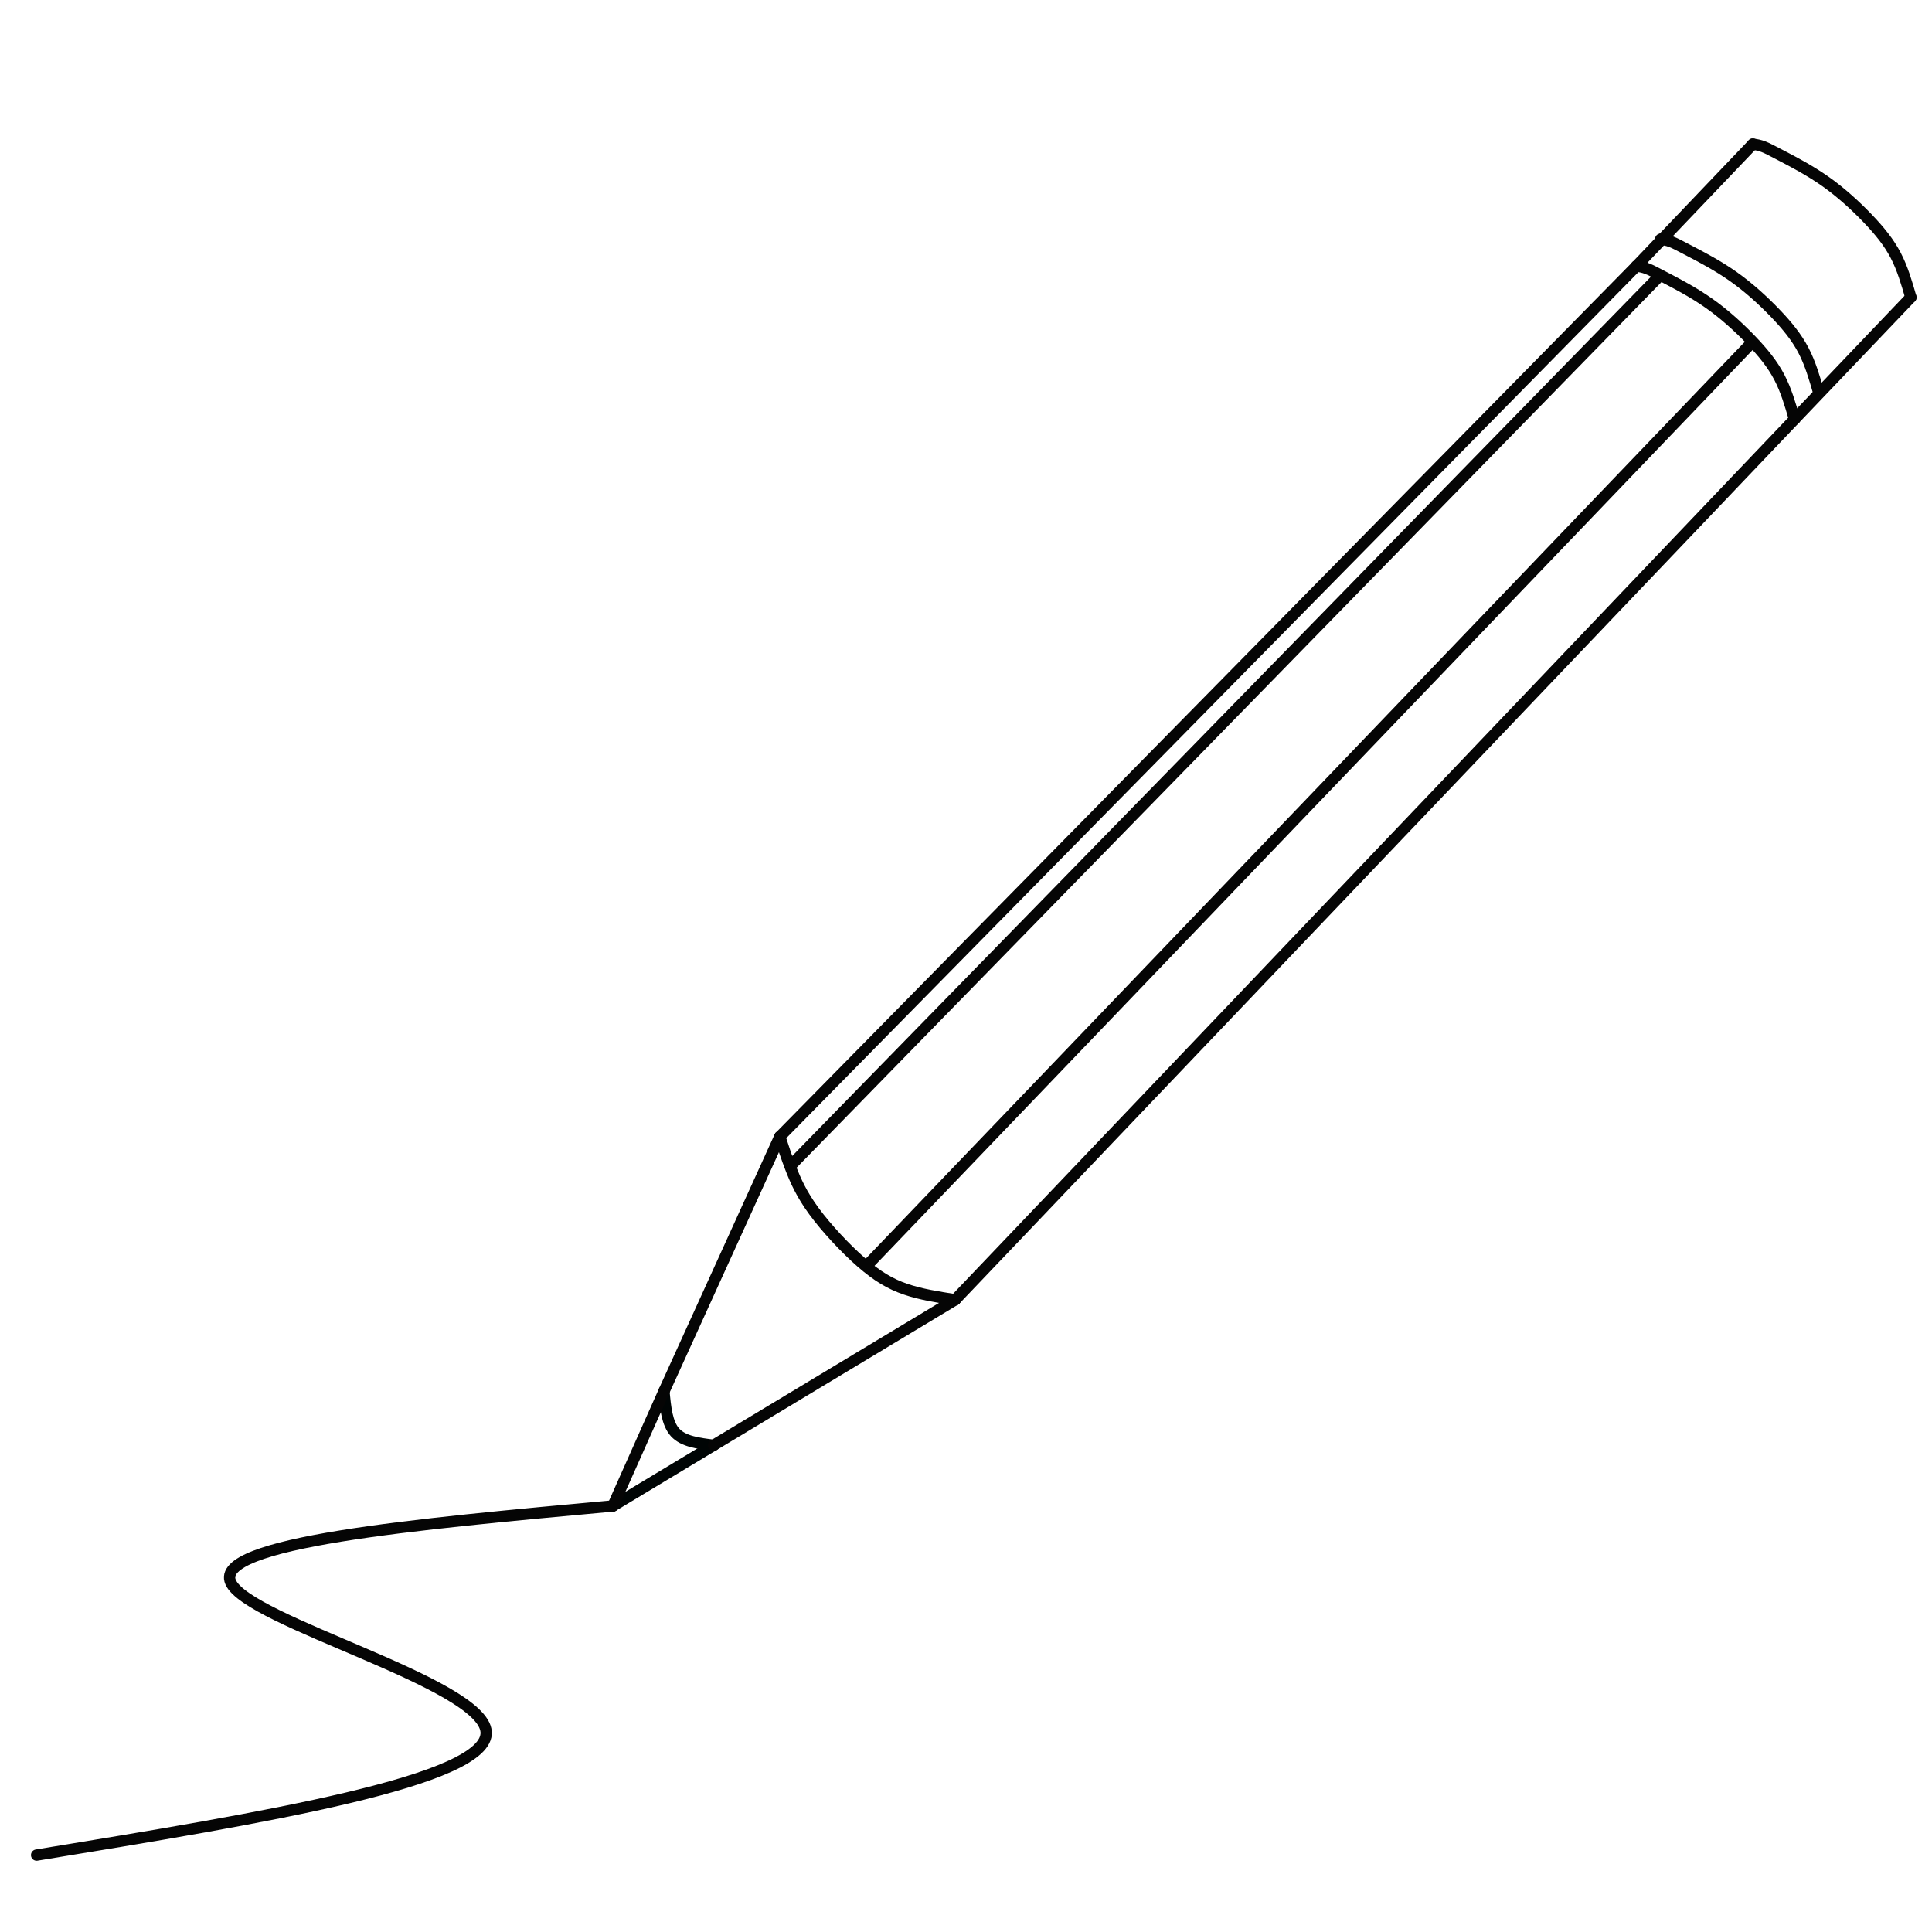 <?xml version="1.0" encoding="UTF-8" standalone="no"?>
<!-- Created with Inkscape (http://www.inkscape.org/) -->

<svg
   xmlns:osb="http://www.openswatchbook.org/uri/2009/osb"
   xmlns:dc="http://purl.org/dc/elements/1.1/"
   xmlns:cc="http://creativecommons.org/ns#"
   xmlns:rdf="http://www.w3.org/1999/02/22-rdf-syntax-ns#"
   xmlns:svg="http://www.w3.org/2000/svg"
   xmlns="http://www.w3.org/2000/svg"
   xmlns:sodipodi="http://sodipodi.sourceforge.net/DTD/sodipodi-0.dtd"
   xmlns:inkscape="http://www.inkscape.org/namespaces/inkscape"
   width="256mm"
   height="256mm"
   viewBox="0 0 256 256"
   version="1.1"
   id="svg8"
   inkscape:version="0.92.2 2405546, 2018-03-11"
   sodipodi:docname="custom.svg">
  <defs
     id="defs2">
    <inkscape:path-effect
       effect="bspline"
       id="path-effect6646"
       is_visible="true"
       weight="33.333"
       steps="2"
       helper_size="0"
       apply_no_weight="true"
       apply_with_weight="true"
       only_selected="false" />
    <inkscape:path-effect
       effect="bspline"
       id="path-effect6602"
       is_visible="true"
       weight="33.333"
       steps="2"
       helper_size="0"
       apply_no_weight="true"
       apply_with_weight="true"
       only_selected="false" />
    <inkscape:path-effect
       effect="bspline"
       id="path-effect1042"
       is_visible="true"
       weight="33.333"
       steps="2"
       helper_size="0"
       apply_no_weight="true"
       apply_with_weight="true"
       only_selected="false" />
    <inkscape:path-effect
       effect="bspline"
       id="path-effect1034"
       is_visible="true"
       weight="33.333"
       steps="2"
       helper_size="0"
       apply_no_weight="true"
       apply_with_weight="true"
       only_selected="false" />
    <inkscape:path-effect
       effect="bspline"
       id="path-effect1030"
       is_visible="true"
       weight="33.333"
       steps="2"
       helper_size="0"
       apply_no_weight="true"
       apply_with_weight="true"
       only_selected="false" />
    <inkscape:path-effect
       effect="bspline"
       id="path-effect1026"
       is_visible="true"
       weight="33.333"
       steps="2"
       helper_size="0"
       apply_no_weight="true"
       apply_with_weight="true"
       only_selected="false" />
    <linearGradient
       id="linearGradient4904"
       osb:paint="solid">
      <stop
         style="stop-color:#000000;stop-opacity:1;"
         offset="0"
         id="stop4902" />
    </linearGradient>
    <linearGradient
       id="linearGradient4898"
       osb:paint="solid">
      <stop
         style="stop-color:#000004;stop-opacity:1;"
         offset="0"
         id="stop4896" />
    </linearGradient>
    <linearGradient
       id="linearGradient4892"
       osb:paint="solid">
      <stop
         style="stop-color:#000000;stop-opacity:1;"
         offset="0"
         id="stop4890" />
    </linearGradient>
    <linearGradient
       id="linearGradient4886"
       osb:paint="solid">
      <stop
         style="stop-color:#000000;stop-opacity:1;"
         offset="0"
         id="stop4884" />
    </linearGradient>
    <linearGradient
       id="linearGradient4880"
       osb:paint="solid">
      <stop
         style="stop-color:#000000;stop-opacity:1;"
         offset="0"
         id="stop4878" />
    </linearGradient>
    <linearGradient
       id="linearGradient4874"
       osb:paint="solid">
      <stop
         style="stop-color:#000000;stop-opacity:1;"
         offset="0"
         id="stop4872" />
    </linearGradient>
    <linearGradient
       id="linearGradient4868"
       osb:paint="solid">
      <stop
         style="stop-color:#000000;stop-opacity:1;"
         offset="0"
         id="stop4866" />
    </linearGradient>
    <linearGradient
       id="linearGradient4862"
       osb:paint="solid">
      <stop
         style="stop-color:#000000;stop-opacity:1;"
         offset="0"
         id="stop4860" />
    </linearGradient>
    <linearGradient
       id="linearGradient4856"
       osb:paint="solid">
      <stop
         style="stop-color:#000000;stop-opacity:1;"
         offset="0"
         id="stop4854" />
    </linearGradient>
    <linearGradient
       id="linearGradient4850"
       osb:paint="solid">
      <stop
         style="stop-color:#000004;stop-opacity:1;"
         offset="0"
         id="stop4848" />
    </linearGradient>
    <linearGradient
       id="linearGradient4844"
       osb:paint="solid">
      <stop
         style="stop-color:#000000;stop-opacity:1;"
         offset="0"
         id="stop4842" />
    </linearGradient>
    <linearGradient
       id="linearGradient4838"
       osb:paint="solid">
      <stop
         style="stop-color:#000000;stop-opacity:1;"
         offset="0"
         id="stop4836" />
    </linearGradient>
    <linearGradient
       id="linearGradient4832"
       osb:paint="solid">
      <stop
         style="stop-color:#000004;stop-opacity:1;"
         offset="0"
         id="stop4830" />
    </linearGradient>
    <inkscape:path-effect
       effect="bspline"
       id="path-effect4770"
       is_visible="true"
       weight="33.333"
       steps="2"
       helper_size="0"
       apply_no_weight="true"
       apply_with_weight="true"
       only_selected="false" />
    <inkscape:path-effect
       effect="bspline"
       id="path-effect4731"
       is_visible="true"
       weight="33.333"
       steps="2"
       helper_size="0"
       apply_no_weight="true"
       apply_with_weight="true"
       only_selected="false" />
    <inkscape:path-effect
       effect="bspline"
       id="path-effect4715"
       is_visible="true"
       weight="33.333"
       steps="2"
       helper_size="0"
       apply_no_weight="true"
       apply_with_weight="true"
       only_selected="false" />
    <inkscape:path-effect
       effect="bspline"
       id="path-effect4711"
       is_visible="true"
       weight="33.333"
       steps="2"
       helper_size="0"
       apply_no_weight="true"
       apply_with_weight="true"
       only_selected="false" />
    <inkscape:path-effect
       effect="bspline"
       id="path-effect4707"
       is_visible="true"
       weight="33.333"
       steps="2"
       helper_size="0"
       apply_no_weight="true"
       apply_with_weight="true"
       only_selected="false" />
    <inkscape:path-effect
       effect="bspline"
       id="path-effect4691"
       is_visible="true"
       weight="33.333"
       steps="2"
       helper_size="0"
       apply_no_weight="true"
       apply_with_weight="true"
       only_selected="false" />
    <inkscape:path-effect
       effect="bspline"
       id="path-effect4687"
       is_visible="true"
       weight="33.333"
       steps="2"
       helper_size="0"
       apply_no_weight="true"
       apply_with_weight="true"
       only_selected="false" />
    <inkscape:path-effect
       effect="bspline"
       id="path-effect4683"
       is_visible="true"
       weight="33.333"
       steps="2"
       helper_size="0"
       apply_no_weight="true"
       apply_with_weight="true"
       only_selected="false" />
    <inkscape:path-effect
       effect="bspline"
       id="path-effect4679"
       is_visible="true"
       weight="33.333"
       steps="2"
       helper_size="0"
       apply_no_weight="true"
       apply_with_weight="true"
       only_selected="false" />
    <inkscape:path-effect
       effect="bspline"
       id="path-effect4675"
       is_visible="true"
       weight="33.333"
       steps="2"
       helper_size="0"
       apply_no_weight="true"
       apply_with_weight="true"
       only_selected="false" />
    <inkscape:path-effect
       effect="bspline"
       id="path-effect4664"
       is_visible="true"
       weight="33.333"
       steps="2"
       helper_size="0"
       apply_no_weight="true"
       apply_with_weight="true"
       only_selected="false" />
    <inkscape:path-effect
       effect="bspline"
       id="path-effect4660"
       is_visible="true"
       weight="33.333"
       steps="2"
       helper_size="0"
       apply_no_weight="true"
       apply_with_weight="true"
       only_selected="false" />
    <inkscape:path-effect
       effect="bspline"
       id="path-effect4656"
       is_visible="true"
       weight="33.333"
       steps="2"
       helper_size="0"
       apply_no_weight="true"
       apply_with_weight="true"
       only_selected="false" />
    <inkscape:path-effect
       effect="bspline"
       id="path-effect4652"
       is_visible="true"
       weight="33.333"
       steps="2"
       helper_size="0"
       apply_no_weight="true"
       apply_with_weight="true"
       only_selected="false" />
    <inkscape:path-effect
       effect="bspline"
       id="path-effect4648"
       is_visible="true"
       weight="33.333"
       steps="2"
       helper_size="0"
       apply_no_weight="true"
       apply_with_weight="true"
       only_selected="false" />
    <inkscape:path-effect
       effect="bspline"
       id="path-effect4644"
       is_visible="true"
       weight="33.333"
       steps="2"
       helper_size="0"
       apply_no_weight="true"
       apply_with_weight="true"
       only_selected="false" />
    <inkscape:path-effect
       effect="bspline"
       id="path-effect4640"
       is_visible="true"
       weight="33.333"
       steps="2"
       helper_size="0"
       apply_no_weight="true"
       apply_with_weight="true"
       only_selected="false" />
    <inkscape:path-effect
       effect="bspline"
       id="path-effect4636"
       is_visible="true"
       weight="33.333"
       steps="2"
       helper_size="0"
       apply_no_weight="true"
       apply_with_weight="true"
       only_selected="false" />
    <inkscape:path-effect
       effect="bspline"
       id="path-effect4632"
       is_visible="true"
       weight="33.333"
       steps="2"
       helper_size="0"
       apply_no_weight="true"
       apply_with_weight="true"
       only_selected="false" />
    <inkscape:path-effect
       effect="bspline"
       id="path-effect4624"
       is_visible="true"
       weight="33.333"
       steps="2"
       helper_size="0"
       apply_no_weight="true"
       apply_with_weight="true"
       only_selected="false" />
    <inkscape:path-effect
       effect="bspline"
       id="path-effect4620"
       is_visible="true"
       weight="33.333"
       steps="2"
       helper_size="0"
       apply_no_weight="true"
       apply_with_weight="true"
       only_selected="false" />
    <inkscape:path-effect
       effect="bspline"
       id="path-effect4616"
       is_visible="true"
       weight="33.333"
       steps="2"
       helper_size="0"
       apply_no_weight="true"
       apply_with_weight="true"
       only_selected="false" />
    <inkscape:path-effect
       effect="bspline"
       id="path-effect4612"
       is_visible="true"
       weight="33.333"
       steps="2"
       helper_size="0"
       apply_no_weight="true"
       apply_with_weight="true"
       only_selected="false" />
    <inkscape:path-effect
       effect="bspline"
       id="path-effect4608"
       is_visible="true"
       weight="33.333"
       steps="2"
       helper_size="0"
       apply_no_weight="true"
       apply_with_weight="true"
       only_selected="false" />
    <inkscape:path-effect
       effect="bspline"
       id="path-effect3799"
       is_visible="true"
       weight="33.333"
       steps="2"
       helper_size="0"
       apply_no_weight="true"
       apply_with_weight="true"
       only_selected="false" />
    <inkscape:path-effect
       effect="bspline"
       id="path-effect3794"
       is_visible="true"
       weight="33.333"
       steps="2"
       helper_size="0"
       apply_no_weight="true"
       apply_with_weight="true"
       only_selected="false" />
    <inkscape:path-effect
       effect="bspline"
       id="path-effect3790"
       is_visible="true"
       weight="33.333"
       steps="2"
       helper_size="0"
       apply_no_weight="true"
       apply_with_weight="true"
       only_selected="false" />
    <inkscape:path-effect
       effect="bspline"
       id="path-effect1026-3"
       is_visible="true"
       weight="33.333"
       steps="2"
       helper_size="0"
       apply_no_weight="true"
       apply_with_weight="true"
       only_selected="false" />
    <inkscape:path-effect
       effect="bspline"
       id="path-effect1026-3-7"
       is_visible="true"
       weight="33.333"
       steps="2"
       helper_size="0"
       apply_no_weight="true"
       apply_with_weight="true"
       only_selected="false" />
    <inkscape:path-effect
       effect="bspline"
       id="path-effect1026-3-3"
       is_visible="true"
       weight="33.333"
       steps="2"
       helper_size="0"
       apply_no_weight="true"
       apply_with_weight="true"
       only_selected="false" />
    <inkscape:path-effect
       effect="bspline"
       id="path-effect6602-2"
       is_visible="true"
       weight="33.333"
       steps="2"
       helper_size="0"
       apply_no_weight="true"
       apply_with_weight="true"
       only_selected="false" />
    <inkscape:path-effect
       effect="bspline"
       id="path-effect6602-2-1"
       is_visible="true"
       weight="33.333"
       steps="2"
       helper_size="0"
       apply_no_weight="true"
       apply_with_weight="true"
       only_selected="false" />
  </defs>
  <sodipodi:namedview
     id="base"
     pagecolor="#000000"
     bordercolor="#666666"
     borderopacity="1.0"
     inkscape:pageopacity="0"
     inkscape:pageshadow="2"
     inkscape:zoom="6.2590496"
     inkscape:cx="423.7733"
     inkscape:cy="343.69979"
     inkscape:document-units="mm"
     inkscape:current-layer="layer2"
     showgrid="false"
     inkscape:window-width="3800"
     inkscape:window-height="2080"
     inkscape:window-x="20"
     inkscape:window-y="60"
     inkscape:window-maximized="0"
     fit-margin-top="0"
     fit-margin-left="0"
     fit-margin-right="0"
     fit-margin-bottom="0"
     inkscape:pagecheckerboard="true" />
  <g
     inkscape:label="Layer 1"
     inkscape:groupmode="layer"
     id="layer1"
     style="display:inline"
     transform="translate(-23.204,90.908)" />
  <g
     inkscape:groupmode="layer"
     id="layer2"
     inkscape:label="Layer 2"
     transform="translate(-23.204,90.908)">
    <a
       id="a4763" />
    <a
       id="a4733" />
    <a
       id="a4773"
       style="stroke-width:1.5;stroke-miterlimit:4;stroke-dasharray:none">
      <path
         sodipodi:nodetypes="cc"
         inkscape:connector-curvature="0"
         id="path1016"
         d="m 104.414,108.639 13.344,-8.039"
         style="opacity:1;vector-effect:none;fill:none;fill-opacity:1;stroke:#000505;stroke-width:1.5;stroke-linecap:round;stroke-linejoin:round;stroke-miterlimit:4;stroke-dasharray:none;stroke-dashoffset:0;stroke-opacity:1" />
    </a>
    <path
       style="opacity:1;vector-effect:none;fill:none;fill-opacity:1;stroke:#050505;stroke-width:1.5;stroke-linecap:round;stroke-linejoin:round;stroke-miterlimit:4;stroke-dasharray:none;stroke-dashoffset:0;stroke-opacity:1"
       d="M 126.531,59.705 240.048,-55.659"
       id="path1018"
       inkscape:connector-curvature="0"
       sodipodi:nodetypes="cc" />
    <path
       style="opacity:1;vector-effect:none;fill:none;fill-opacity:1;stroke:#050505;stroke-width:1.5;stroke-linecap:round;stroke-linejoin:round;stroke-miterlimit:4;stroke-dasharray:none;stroke-dashoffset:0;stroke-opacity:1"
       d="M 149.77,81.321 260.986,-35.351"
       id="path1020"
       inkscape:connector-curvature="0"
       sodipodi:nodetypes="cc" />
    <path
       style="opacity:1;vector-effect:none;fill:none;fill-opacity:1;stroke:#000505;stroke-width:1.5;stroke-linecap:round;stroke-linejoin:round;stroke-miterlimit:4;stroke-dasharray:none;stroke-dashoffset:0;stroke-opacity:1"
       d="m 111.178,93.46 c 0.194,2.091 0.395,4.263 1.493,5.454 1.097,1.19 3.092,1.438 5.087,1.686"
       id="path1032"
       inkscape:connector-curvature="0"
       inkscape:path-effect="#path-effect1034"
       inkscape:original-d="m 111.17802,93.459644 c 0.19429,2.091383 0.39574,4.263064 0.5933,6.395873 1.99631,0.247763 3.99097,0.495623 5.98649,0.743873"
       sodipodi:nodetypes="ccc" />
    <path
       style="opacity:1;vector-effect:none;fill:none;fill-opacity:1;stroke:#050505;stroke-width:1.5;stroke-linecap:round;stroke-linejoin:round;stroke-miterlimit:4;stroke-dasharray:none;stroke-dashoffset:0;stroke-opacity:1"
       d="m 104.414,108.639 c -26.471,2.426 -52.942,4.851 -50.65,10.099 2.292,5.248 33.347,13.317 33.857,19.815 0.51,6.497 -29.527,11.423 -59.563,16.348"
       id="path1040"
       inkscape:connector-curvature="0"
       inkscape:path-effect="#path-effect1042"
       inkscape:original-d="m 104.41352,108.63887 c -26.470842,2.42538 -52.942002,4.85103 -79.413481,7.27695 31.055522,8.0694 62.110661,16.13903 93.165581,24.20894 -30.035872,4.92498 -60.072271,9.85027 -90.108847,14.77581"
       sodipodi:nodetypes="cccc" />
    <path
       style="opacity:1;vector-effect:none;fill:none;fill-opacity:1;stroke:#050505;stroke-width:1.5;stroke-linecap:round;stroke-linejoin:round;stroke-miterlimit:4;stroke-dasharray:none;stroke-dashoffset:0;stroke-opacity:1"
       d="M 149.77,81.321 117.758,100.599"
       id="path4771"
       inkscape:connector-curvature="0" />
    <path
       style="opacity:1;vector-effect:none;fill:none;fill-opacity:1;stroke:#050505;stroke-width:1.5;stroke-linecap:round;stroke-linejoin:round;stroke-miterlimit:4;stroke-dasharray:none;stroke-dashoffset:0;stroke-opacity:1"
       d="m 104.414,108.639 6.764,-15.179"
       id="path4776"
       inkscape:connector-curvature="0"
       sodipodi:nodetypes="cc" />
    <path
       style="opacity:1;vector-effect:none;fill:none;fill-opacity:1;stroke:#050505;stroke-width:1.5;stroke-linecap:round;stroke-linejoin:round;stroke-miterlimit:4;stroke-dasharray:none;stroke-dashoffset:0;stroke-opacity:1"
       d="m 126.531,59.705 -15.353,33.754"
       id="path4932"
       inkscape:connector-curvature="0" />
    <path
       style="opacity:1;vector-effect:none;fill:none;fill-opacity:1;stroke:#050505;stroke-width:1.5;stroke-linecap:butt;stroke-linejoin:round;stroke-miterlimit:4;stroke-dasharray:none;stroke-dashoffset:0;stroke-opacity:1"
       d="M 127.822,63.702 243.209,-54.449"
       id="path4970"
       inkscape:connector-curvature="0"
       sodipodi:nodetypes="cc" />
    <path
       style="opacity:1;vector-effect:none;fill:none;fill-opacity:1;stroke:#050505;stroke-width:1.5;stroke-linecap:butt;stroke-linejoin:round;stroke-miterlimit:4;stroke-dasharray:none;stroke-dashoffset:0;stroke-opacity:1"
       d="M 255.562,-45.748 137.699,77.179"
       id="path4972"
       inkscape:connector-curvature="0"
       sodipodi:nodetypes="cc" />
    <path
       style="opacity:1;vector-effect:none;fill:none;fill-opacity:1;stroke:#050505;stroke-width:1.5;stroke-linecap:round;stroke-linejoin:round;stroke-miterlimit:4;stroke-dasharray:none;stroke-dashoffset:0;stroke-opacity:1"
       d="m 260.986,-35.351 c -0.552,-1.914 -1.104,-3.828 -2.008,-5.561 -0.904,-1.733 -2.16,-3.284 -3.753,-4.942 -1.593,-1.658 -3.521,-3.422 -5.58,-4.872 -2.059,-1.45 -4.248,-2.586 -5.649,-3.32 -1.401,-0.733 -2.014,-1.064 -2.54,-1.266 -0.527,-0.202 -0.968,-0.274 -1.409,-0.347"
       id="path6600"
       inkscape:connector-curvature="0"
       inkscape:path-effect="#path-effect6602"
       inkscape:original-d="m 260.98588,-35.351129 c -0.55157,-1.91439 -1.1034,-3.828512 -1.65549,-5.742372 -1.25585,-1.551682 -2.51188,-3.102989 -3.76835,-4.654251 -1.92867,-1.76471 -3.85732,-3.528897 -5.78639,-5.292961 -2.18868,-1.136304 -4.3776,-2.272335 -6.56679,-3.408102 -0.61248,-0.331105 -1.22515,-0.661895 -1.83811,-0.992446 -0.44087,-0.07275 -0.88186,-0.14522 -1.32318,-0.217432"
       sodipodi:nodetypes="ccccccc" />
    <path
       style="opacity:1;vector-effect:none;fill:none;fill-opacity:1;stroke:#050505;stroke-width:1.5;stroke-linecap:round;stroke-linejoin:round;stroke-miterlimit:4;stroke-dasharray:none;stroke-dashoffset:0;stroke-opacity:1"
       d="m 264.189,-38.909 c -0.552,-1.914 -1.104,-3.828 -2.008,-5.561 -0.904,-1.733 -2.16,-3.284 -3.753,-4.942 -1.593,-1.658 -3.521,-3.422 -5.58,-4.872 -2.059,-1.45 -4.248,-2.586 -5.649,-3.32 -1.401,-0.733 -2.014,-1.064 -2.54,-1.266 -0.527,-0.202 -0.968,-0.274 -1.409,-0.347"
       id="path6600-9"
       inkscape:connector-curvature="0"
       inkscape:path-effect="#path-effect6602-2"
       inkscape:original-d="m 264.18886,-38.909086 c -0.55157,-1.91439 -1.1034,-3.828512 -1.65549,-5.742372 -1.25585,-1.551682 -2.51188,-3.102989 -3.76835,-4.654251 -1.92867,-1.76471 -3.85732,-3.528897 -5.78639,-5.292961 -2.18868,-1.136304 -4.3776,-2.272335 -6.56679,-3.408102 -0.61248,-0.331105 -1.22515,-0.661895 -1.83811,-0.992446 -0.44087,-0.07275 -0.88186,-0.14522 -1.32318,-0.217432"
       sodipodi:nodetypes="ccccccc" />
    <path
       style="opacity:1;vector-effect:none;fill:none;fill-opacity:1;stroke:#050505;stroke-width:1.5;stroke-linecap:round;stroke-linejoin:round;stroke-miterlimit:4;stroke-dasharray:none;stroke-dashoffset:0;stroke-opacity:1"
       d="m 260.986,-35.351 15.418,-16.155"
       id="path6622"
       inkscape:connector-curvature="0"
       sodipodi:nodetypes="cc" />
    <path
       style="opacity:1;vector-effect:none;fill:none;fill-opacity:1;stroke:#050505;stroke-width:1.5;stroke-linecap:round;stroke-linejoin:round;stroke-miterlimit:4;stroke-dasharray:none;stroke-dashoffset:0;stroke-opacity:1"
       d="m 240.048,-55.659 15.418,-16.155"
       id="path6624"
       inkscape:connector-curvature="0"
       sodipodi:nodetypes="cc" />
    <path
       style="opacity:1;vector-effect:none;fill:none;fill-opacity:1;stroke:#050505;stroke-width:1.5;stroke-linecap:round;stroke-linejoin:round;stroke-miterlimit:4;stroke-dasharray:none;stroke-dashoffset:0;stroke-opacity:1"
       d="m 276.404,-51.506 c -0.552,-1.914 -1.104,-3.828 -2.008,-5.561 -0.904,-1.733 -2.16,-3.284 -3.753,-4.942 -1.593,-1.658 -3.521,-3.422 -5.58,-4.872 -2.059,-1.45 -4.248,-2.586 -5.649,-3.32 -1.401,-0.733 -2.014,-1.064 -2.54,-1.266 -0.527,-0.202 -0.968,-0.274 -1.409,-0.347"
       id="path6600-9-2"
       inkscape:connector-curvature="0"
       inkscape:path-effect="#path-effect6602-2-1"
       inkscape:original-d="m 276.40377,-51.505718 c -0.55157,-1.91439 -1.1034,-3.828512 -1.65549,-5.742372 -1.25585,-1.551682 -2.51188,-3.102989 -3.76835,-4.654251 -1.92867,-1.76471 -3.85732,-3.528897 -5.78639,-5.292961 -2.18868,-1.136304 -4.3776,-2.272335 -6.56679,-3.408102 -0.61248,-0.331105 -1.22515,-0.661895 -1.83811,-0.992446 -0.44087,-0.07275 -0.88186,-0.14522 -1.32318,-0.217432"
       sodipodi:nodetypes="ccccccc" />
    <path
       style="opacity:1;vector-effect:none;fill:none;fill-opacity:1;stroke:#050505;stroke-width:1.5;stroke-linecap:round;stroke-linejoin:round;stroke-miterlimit:4;stroke-dasharray:none;stroke-dashoffset:0;stroke-opacity:1"
       d="m 149.77,81.321 c -2.283,-0.356 -4.567,-0.713 -6.579,-1.403 -2.012,-0.69 -3.752,-1.715 -5.873,-3.568 -2.121,-1.853 -4.622,-4.534 -6.268,-6.781 -1.646,-2.246 -2.437,-4.057 -3.048,-5.629 -0.611,-1.572 -1.041,-2.904 -1.471,-4.236"
       id="path6644"
       inkscape:connector-curvature="0"
       inkscape:path-effect="#path-effect6646"
       inkscape:original-d="m 149.7696,81.321481 c -2.28328,-0.356672 -4.56663,-0.713047 -6.85063,-1.069219 -1.73993,-1.024635 -3.47973,-2.048777 -5.22014,-3.072856 -2.50113,-2.681988 -5.0022,-5.363354 -7.50377,-8.044713 -0.79061,-1.811043 -1.58146,-3.621748 -2.37258,-5.432226 -0.43011,-1.332595 -0.86056,-2.66513 -1.29123,-3.997296"
       sodipodi:nodetypes="cccccc" />
  </g>
</svg>
